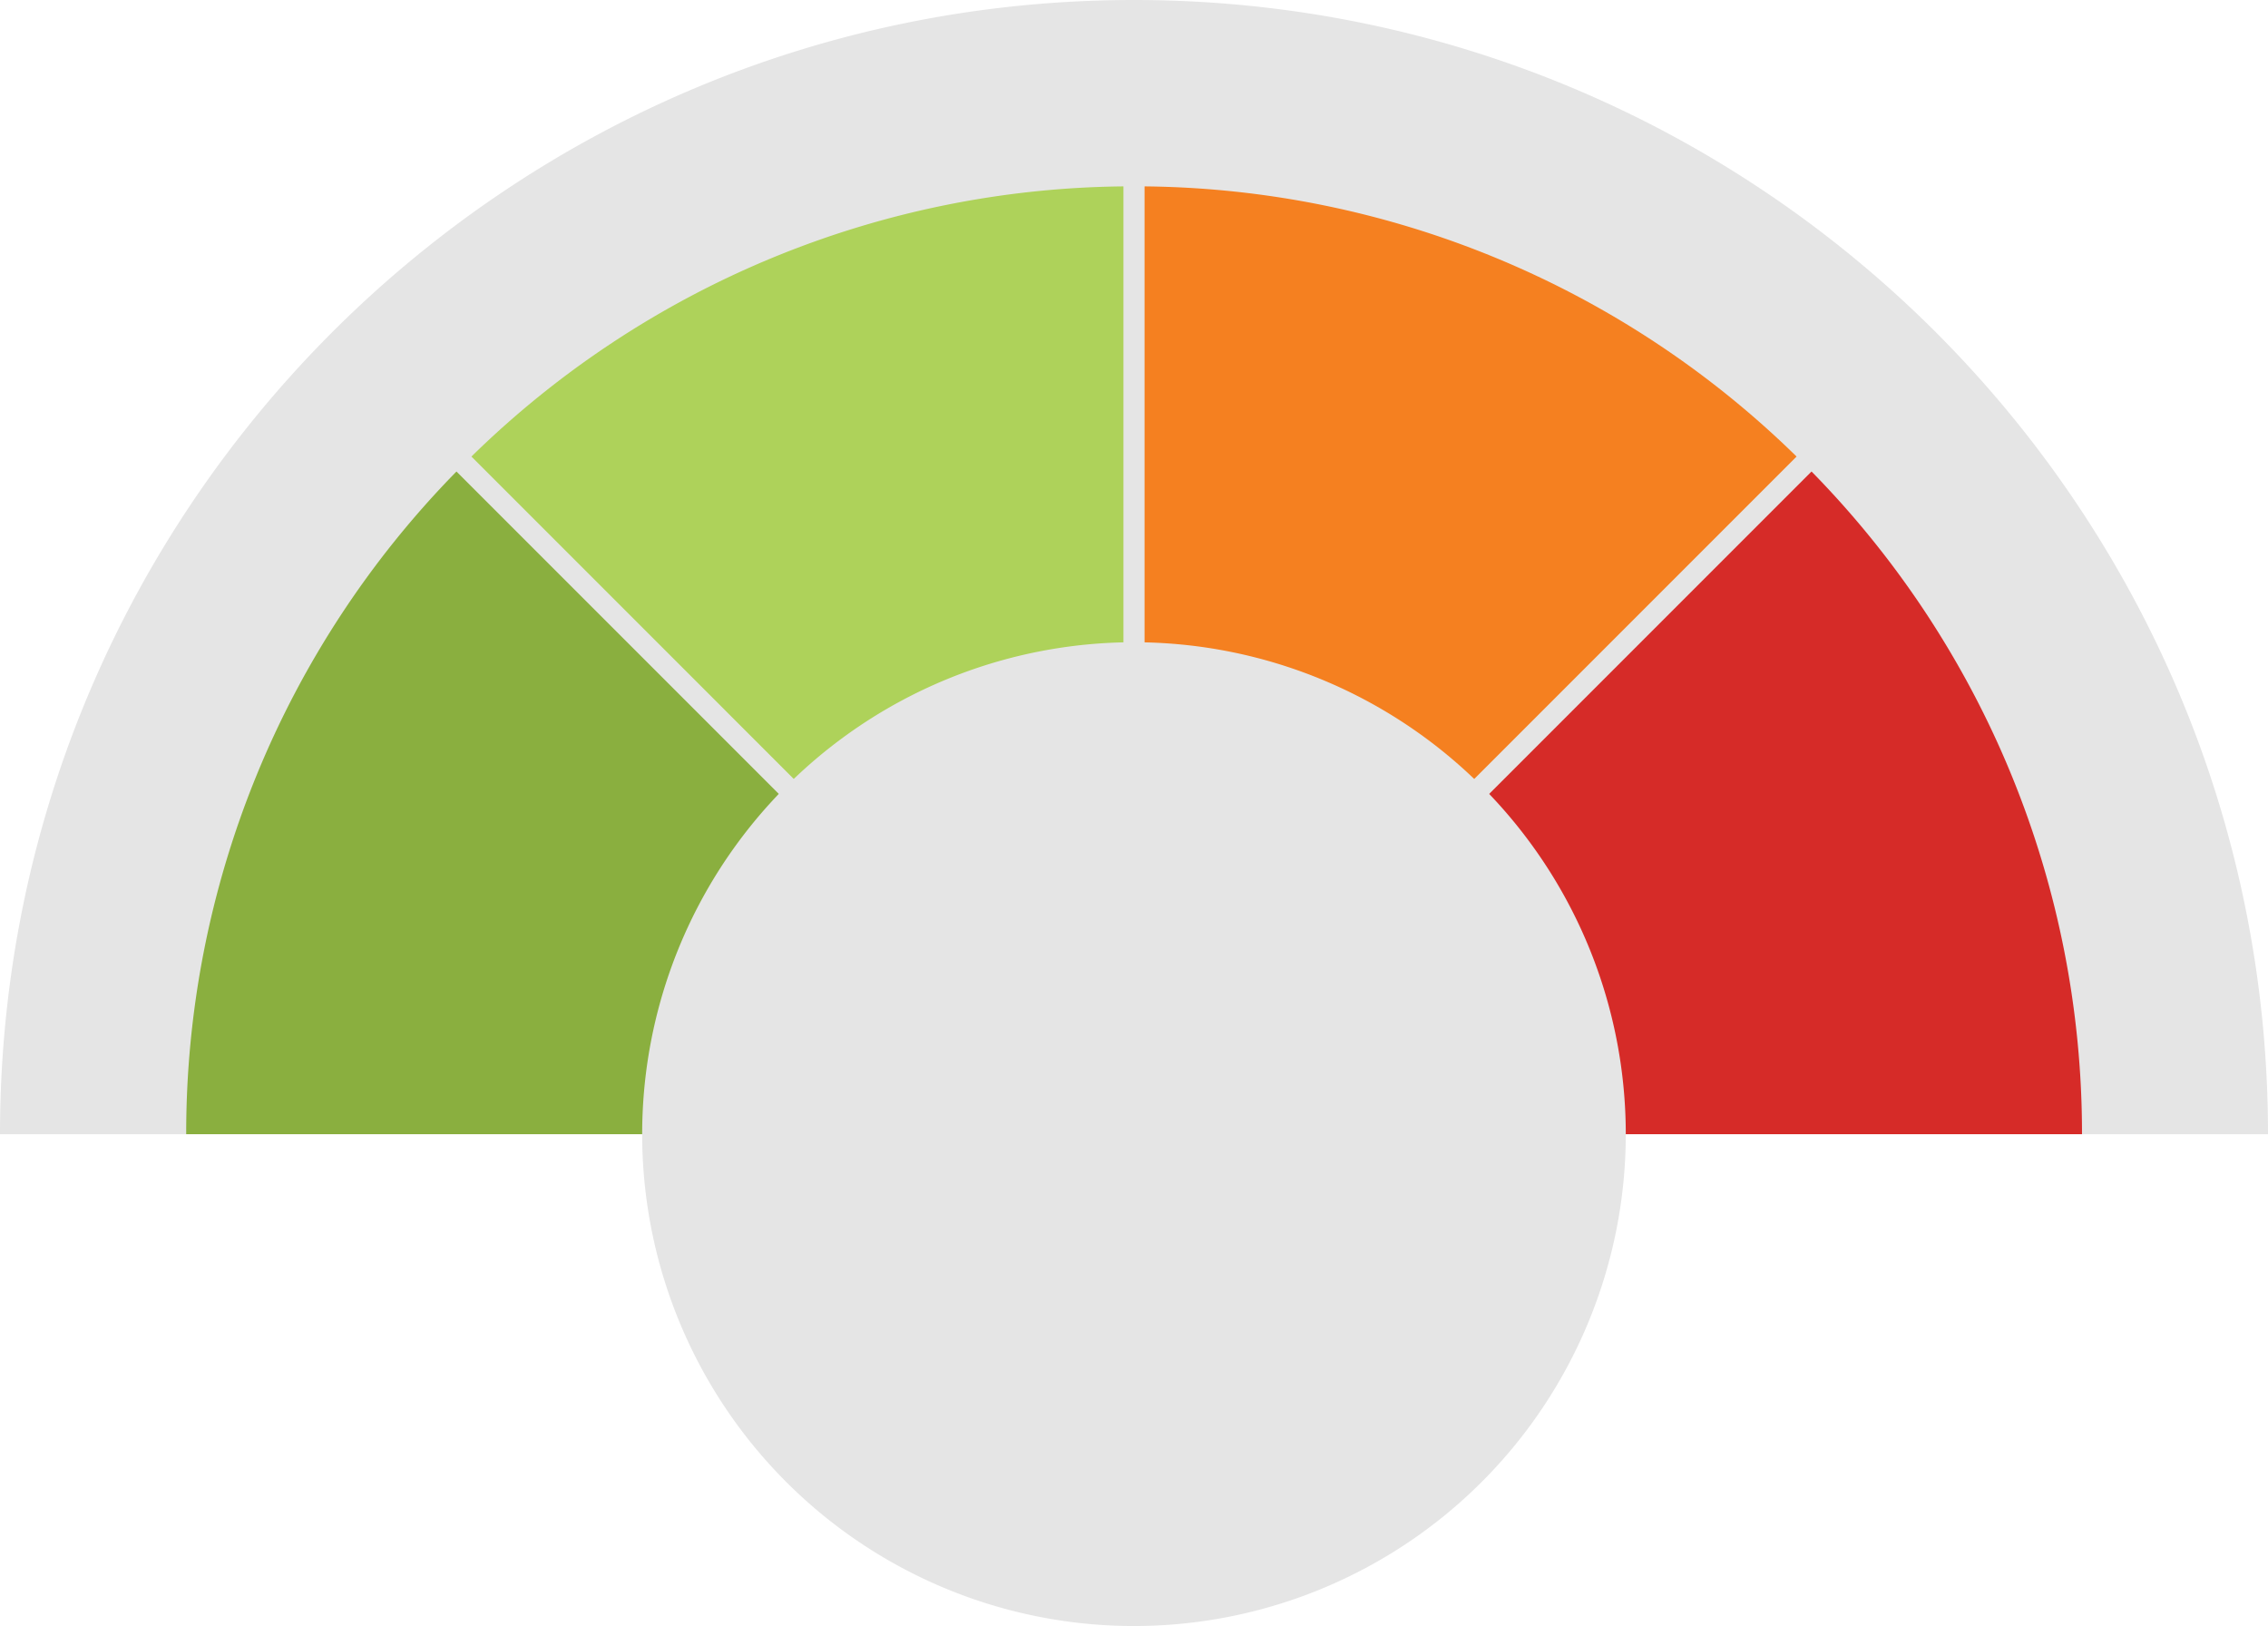 <svg id="Layer_1" data-name="Layer 1" xmlns="http://www.w3.org/2000/svg" viewBox="0 0 458.35 328.56"><defs><style>.cls-1{fill:#e5e5e5;fill-rule:evenodd}</style></defs><path class="cls-1" d="M306.42 231.45c126.54 0 229.17 102.62 229.17 229.17H392.13a85.72 85.72 0 0 0-171.43 0H77.24c0-126.55 102.63-229.17 229.18-229.17z" transform="translate(-77.24 -231.45)"/><path d="M244.32 401.55a85.42 85.42 0 0 0-23.62 59.07H114.87a190.91 190.91 0 0 1 54.62-133.9l74.83 74.83z" transform="translate(-77.24 -231.45)" fill="#8aaf3f" fill-rule="evenodd"/><path d="M304.28 374.94a85.39 85.39 0 0 0-56.94 23.59l-74.83-74.83a190.86 190.86 0 0 1 131.77-54.59v105.83z" transform="translate(-77.24 -231.45)" fill="#aed25a" fill-rule="evenodd"/><path d="M443.34 326.72A190.89 190.89 0 0 1 498 460.62H392.13a85.38 85.38 0 0 0-23.62-59.07l74.83-74.83z" transform="translate(-77.24 -231.45)" fill="#d62b28" fill-rule="evenodd"/><path d="M308.55 269.11a190.86 190.86 0 0 1 131.77 54.59l-74.83 74.83a85.39 85.39 0 0 0-56.94-23.59V269.11z" transform="translate(-77.24 -231.45)" fill="#f58020" fill-rule="evenodd"/><path class="cls-1" d="M306.42 560a99.39 99.39 0 1 1 99.38-99.39A99.4 99.4 0 0 1 306.42 560z" transform="translate(-77.24 -231.45)"/></svg>
